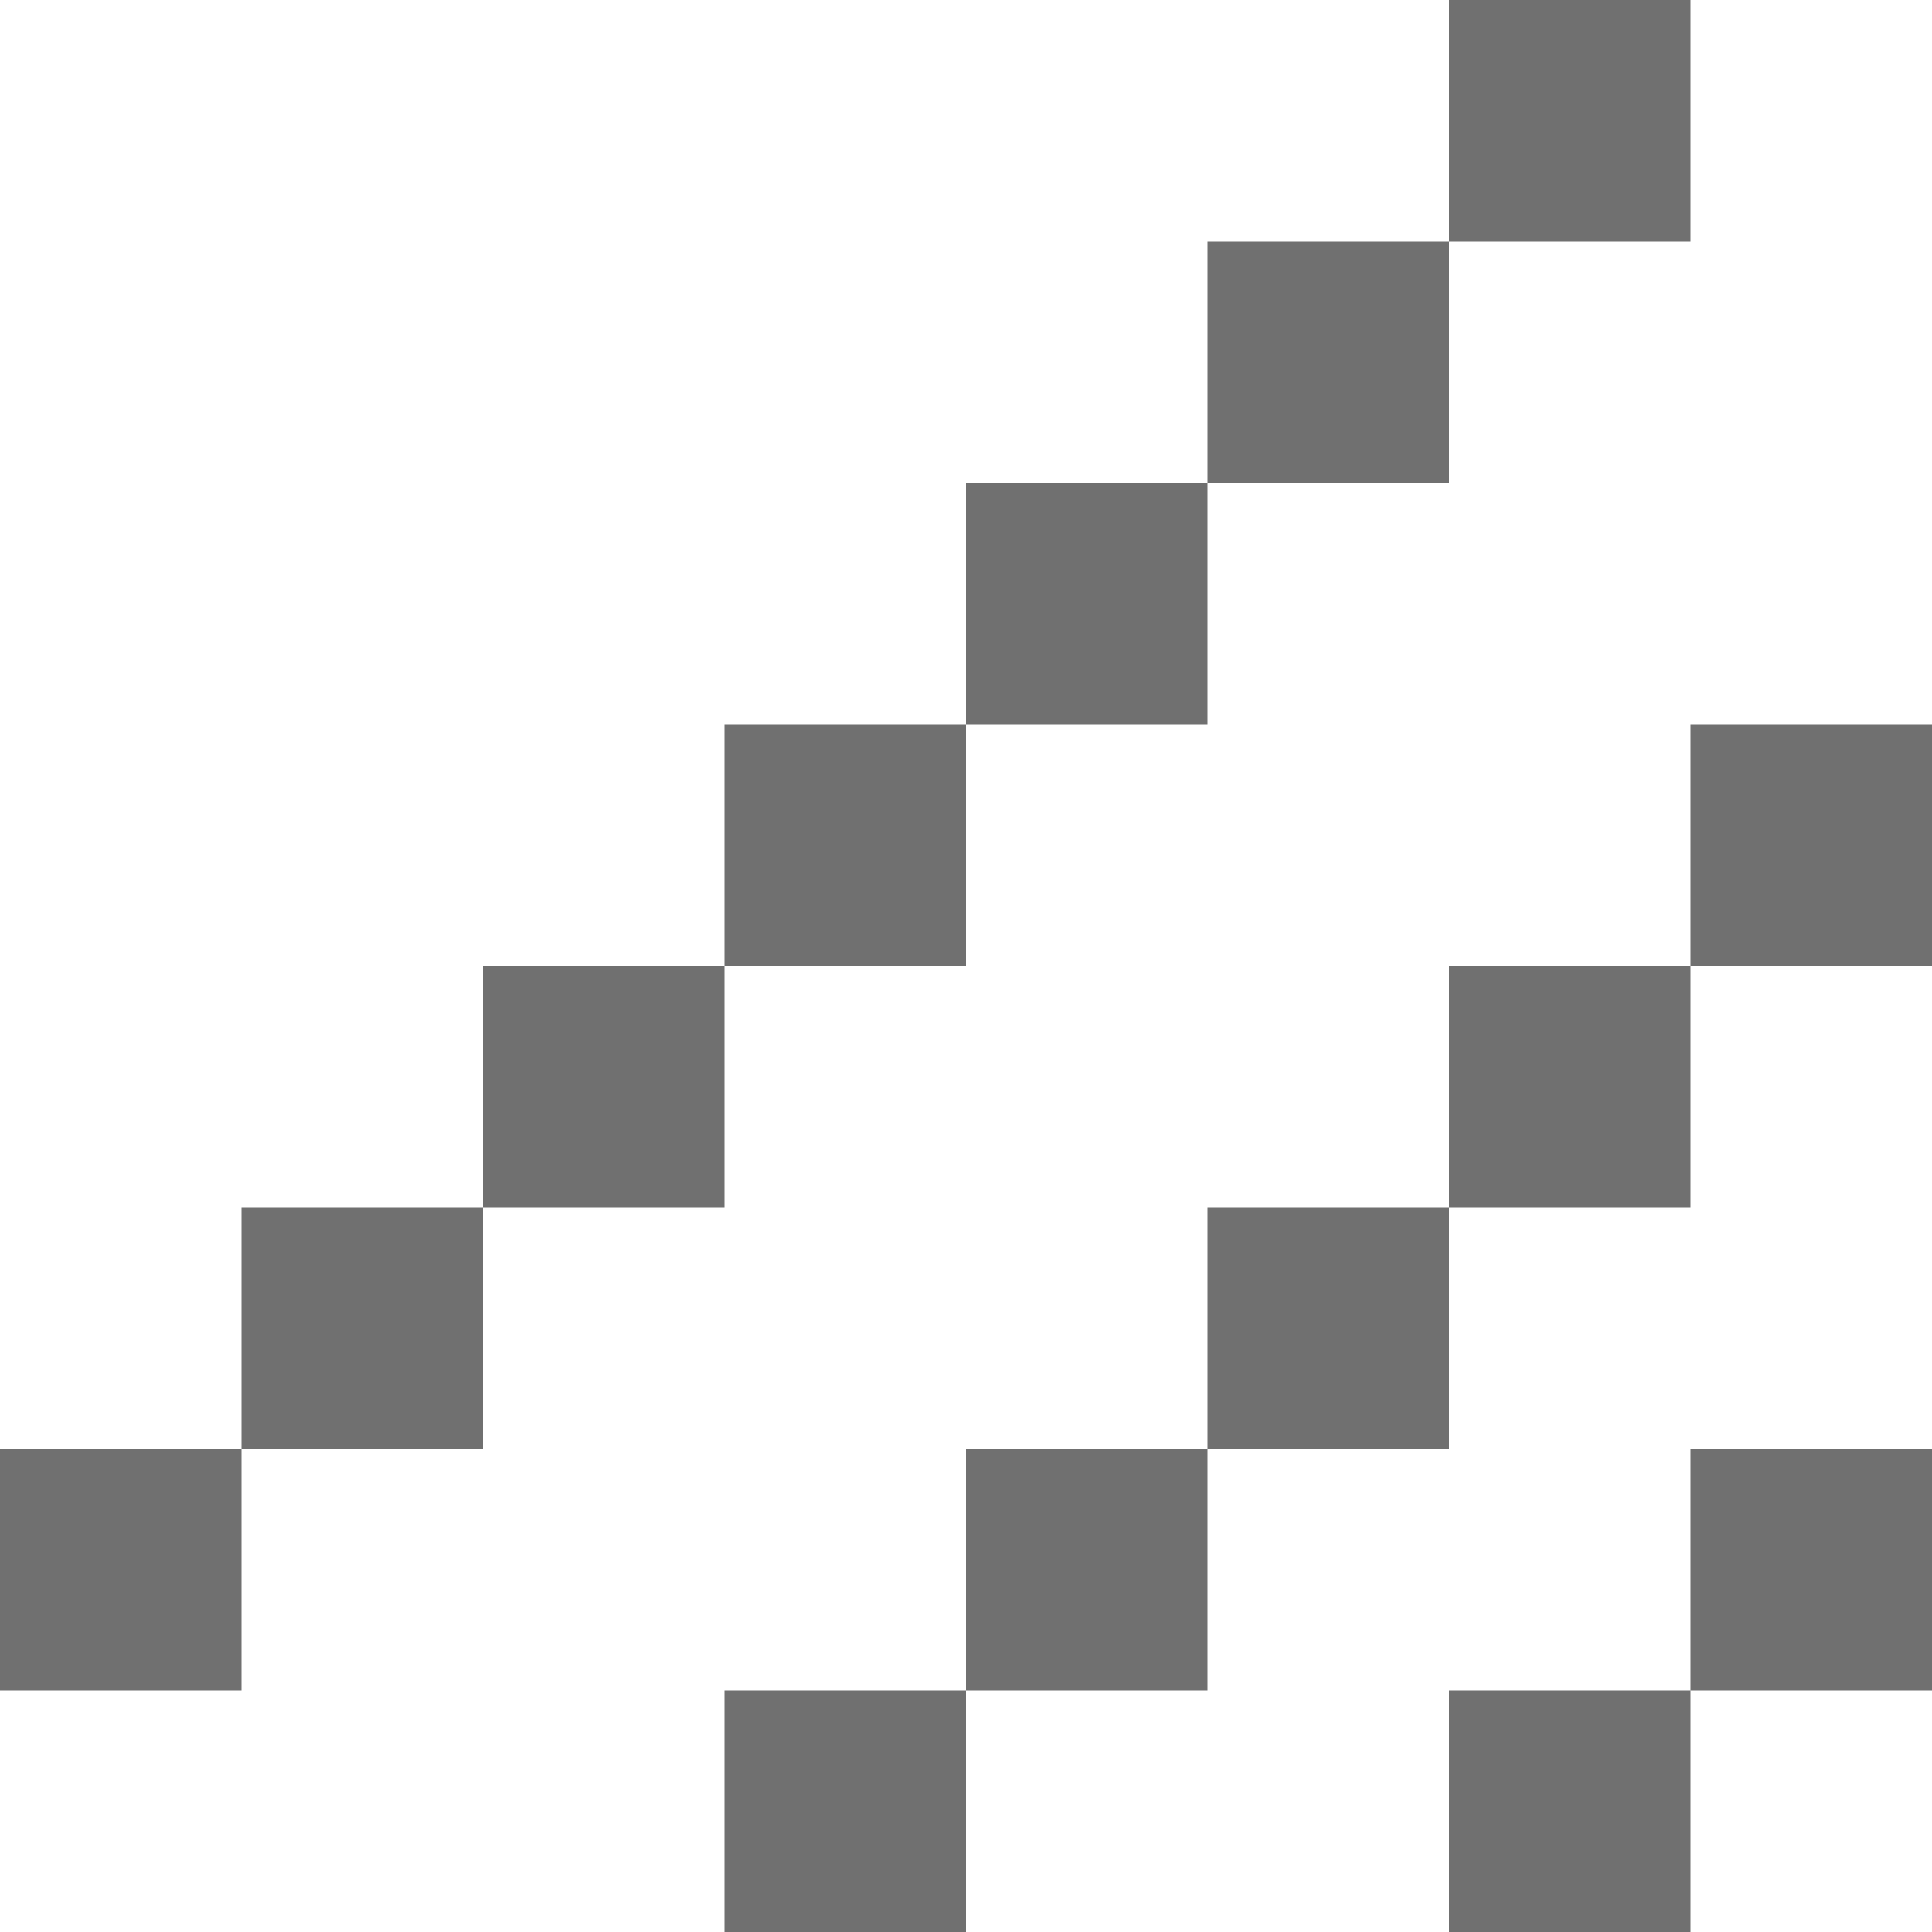 <?xml version="1.0" standalone="no"?><!DOCTYPE svg PUBLIC "-//W3C//DTD SVG 1.1//EN" "http://www.w3.org/Graphics/SVG/1.1/DTD/svg11.dtd"><svg class="icon" width="200px" height="200.00px" viewBox="0 0 1024 1024" version="1.1" xmlns="http://www.w3.org/2000/svg"><path fill="#707070" d="M0 896h128V768H0v128z m128-128h128V640H128v128z m256-256H256v128h128V512z m128-128H384v128h128V384z m128-128H512v128h128V256z m128-128H640v128h128V128zM896 0H768v128h128V0zM384 1024h128V896H384v128z m128-128h128V768H512v128z m128-128h128V640H640v128z m128-128h128V512H768v128z m128-256v128h128V384H896z m-128 640h128V896H768v128z m128-128h128V768H896v128z"  /></svg>